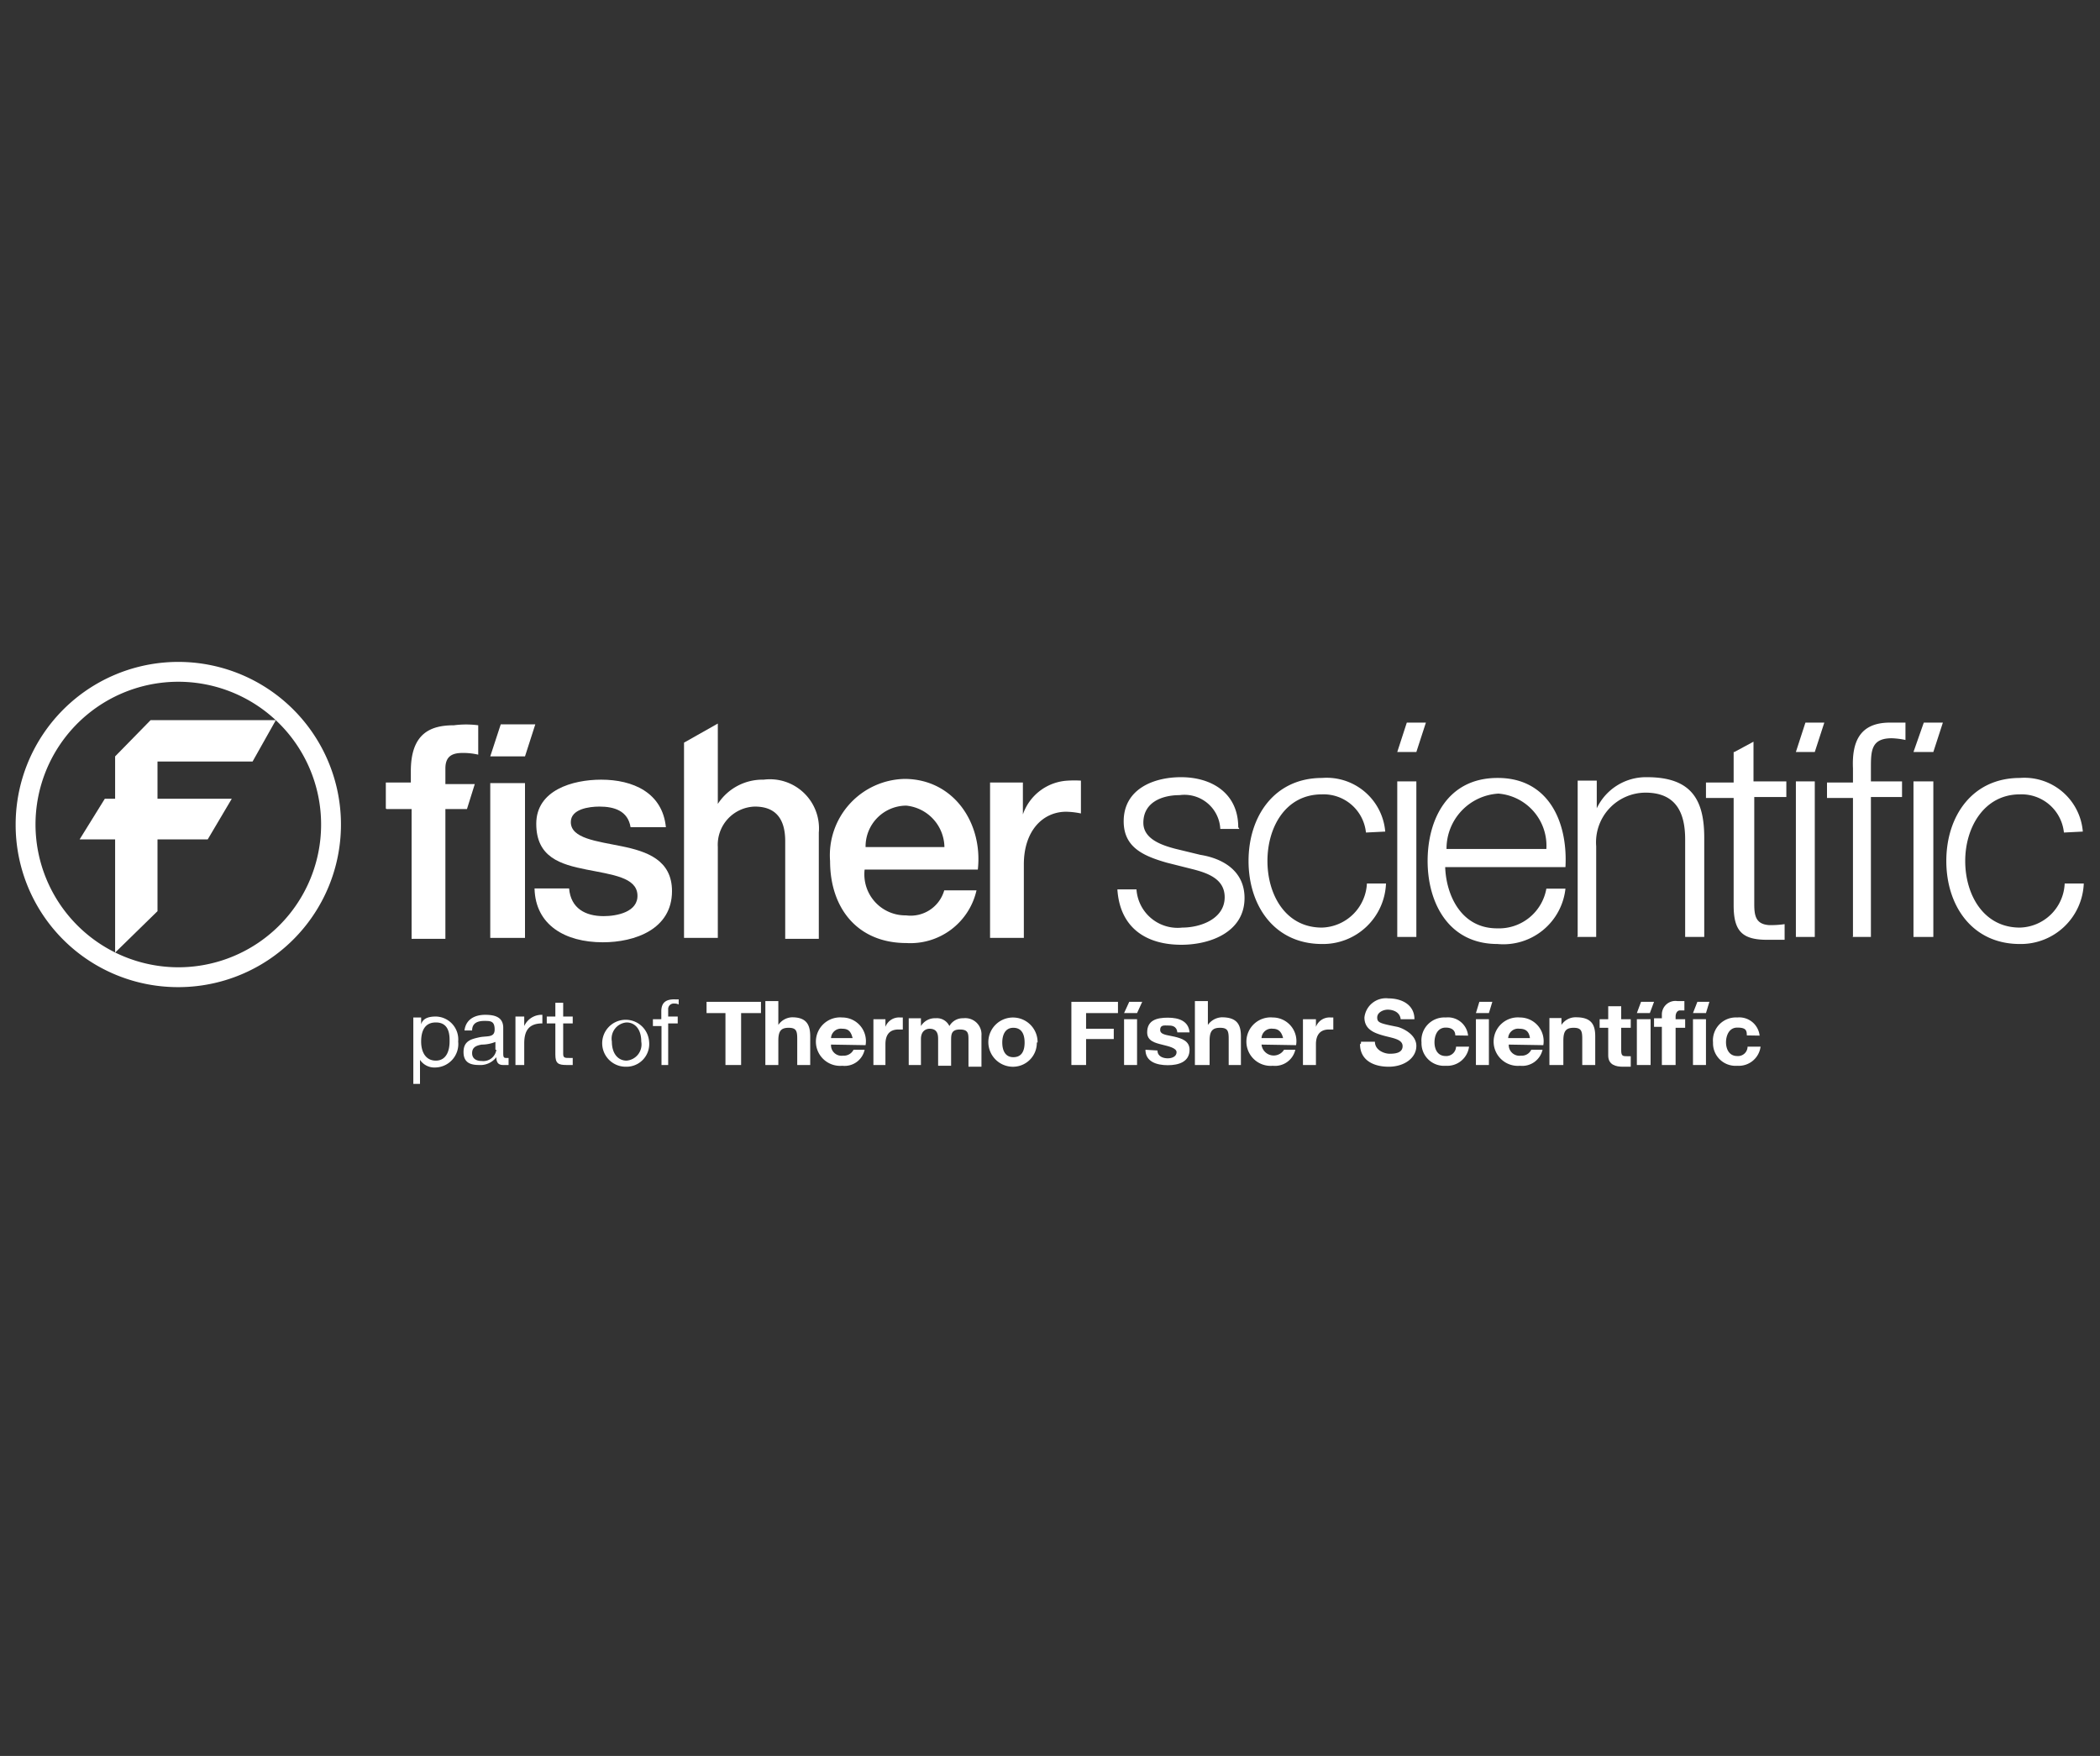 <svg id="fisher-scientific" xmlns="http://www.w3.org/2000/svg" width="110" height="92" viewBox="0 0 110 92">
  <rect x="0" y="0" width="110" height="92" fill="#333333" stroke="none"/>
  <defs>
    <style>
      .cls-1 {
        fill: #fff;
      }
    </style>
  </defs>
  <title>fisher_scientific</title>
  <g>
    <polygon class="cls-1" points="14.45 37.73 7.89 37.73 6.03 39.63 6.03 41.85 5.49 41.85 4.17 43.98 6.03 43.98 6.03 49.91 8.25 47.74 8.25 43.98 10.88 43.98 12.14 41.85 8.25 41.85 8.25 39.9 13.23 39.9 14.45 37.73"/>
    <path class="cls-1" d="M9.34,51.72A8.52,8.52,0,1,0,.82,43.21a8.5,8.5,0,0,0,8.52,8.51ZM1.86,43.21a7.48,7.48,0,1,1,7.48,7.47,7.49,7.49,0,0,1-7.48-7.47Z"/>
    <path class="cls-1" d="M35.83,49.14H37.6V44.38a2,2,0,0,1,1.94-2.12c1,0,1.59.54,1.59,1.81v5.12h1.76V43.62A2.57,2.57,0,0,0,40,40.85a2.79,2.79,0,0,0-2.4,1.27h0V37.91l-1.77,1V49.14Z"/>
    <path class="cls-1" d="M20.25,42.39h1.31v6.8h1.77v-6.8h1.13l.41-1.31H23.33v-.82c0-.68.41-.81.91-.81a3.42,3.42,0,0,1,.81.09V38A4.87,4.87,0,0,0,23.78,38c-1.17,0-2.26.37-2.26,2.4V41H20.21v1.36Z"/>
    <polygon class="cls-1" points="25.68 49.14 27.5 49.14 27.5 41.03 25.68 41.03 25.68 49.14"/>
    <path class="cls-1" d="M28,46.56c.05,1.9,1.59,2.81,3.58,2.81,1.67,0,3.62-.68,3.62-2.68,0-1.63-1.31-2.08-2.63-2.35s-2.67-.41-2.67-1.27c0-.68.95-.81,1.5-.81.77,0,1.49.22,1.63,1.08h1.85c-.18-1.81-1.72-2.49-3.39-2.49-1.5,0-3.4.55-3.4,2.31s1.27,2.13,2.63,2.4,2.62.41,2.67,1.32S32.3,48,31.62,48c-.95,0-1.72-.4-1.81-1.45H28Z"/>
    <path class="cls-1" d="M47.42,40.81a4,4,0,0,0-3.94,4.3c0,2.49,1.45,4.3,4,4.3a3.55,3.55,0,0,0,3.67-2.76H49.46a1.83,1.83,0,0,1-2,1.31,2.15,2.15,0,0,1-2.17-2.4h5.93c.27-2.44-1.27-4.75-3.85-4.75Zm2.09,3.57H45.34a2.14,2.14,0,0,1,2.13-2.17,2.22,2.22,0,0,1,2,2.17Z"/>
    <path class="cls-1" d="M51.86,49.14h1.77V45.29c0-1.77,1-2.76,2.22-2.76a4.14,4.14,0,0,1,.77.09V40.9a6,6,0,0,0-.68,0,2.63,2.63,0,0,0-2.36,1.77h0V41H51.86v8.11Z"/>
    <polygon class="cls-1" points="28.04 37.95 27.5 39.63 25.68 39.63 26.23 37.95 28.04 37.95"/>
    <polygon class="cls-1" points="38 55.8 38.82 55.8 38.82 53.08 39.86 53.08 39.86 52.49 37.01 52.49 37.01 53.08 38 53.08 38 55.8"/>
    <path class="cls-1" d="M40.09,55.8h.68V54.53c0-.5.13-.68.54-.68s.45.18.45.59V55.8h.68V54.3c0-.59-.18-1-.95-1a.91.91,0,0,0-.72.4h0V52.45h-.68V55.8Z"/>
    <path class="cls-1" d="M45.34,54.76a1.24,1.24,0,0,0-1.22-1.45,1.27,1.27,0,1,0,0,2.53A1.07,1.07,0,0,0,45.29,55h-.58a.57.57,0,0,1-.55.31.55.55,0,0,1-.63-.58Zm-.68-.37H43.53a.52.52,0,0,1,.59-.49c.31,0,.45.13.54.49Z"/>
    <path class="cls-1" d="M45.7,55.8h.68V54.71c0-.45.18-.77.68-.77h.23v-.63h-.14a.76.76,0,0,0-.77.49h0v-.4h-.63v2.4Z"/>
    <path class="cls-1" d="M47.56,55.8h.68V54.44c0-.5.36-.54.45-.54.45,0,.45.36.45.58v1.36h.68V54.53c0-.32,0-.59.46-.59s.45.23.45.59v1.36h.68V54.26a.85.85,0,0,0-.95-.91.8.8,0,0,0-.73.41.72.72,0,0,0-.72-.41.85.85,0,0,0-.77.41h0v-.41H47.6V55.8Z"/>
    <path class="cls-1" d="M54.35,54.62A1.29,1.29,0,1,0,53,55.89a1.25,1.25,0,0,0,1.31-1.27Zm-.68,0c0,.41-.13.77-.59.77s-.58-.41-.58-.77.13-.77.58-.77.59.36.59.77Z"/>
    <polygon class="cls-1" points="56.12 55.8 56.89 55.8 56.89 54.44 58.34 54.44 58.34 53.9 56.89 53.9 56.89 53.08 58.56 53.08 58.56 52.49 56.12 52.49 56.12 55.8"/>
    <polygon class="cls-1" points="58.88 55.8 59.56 55.8 59.56 53.4 58.88 53.4 58.88 55.8"/>
    <path class="cls-1" d="M60,55c0,.63.59.81,1.17.81s1.14-.18,1.14-.81c0-.46-.41-.59-.77-.68s-.77-.09-.77-.36.22-.23.4-.23.46,0,.5.36h.64c-.05-.59-.55-.77-1.14-.77s-1.08.14-1.08.77c0,.45.41.55.77.64s.77.18.77.4-.23.32-.46.32-.54-.09-.54-.41L60,55Z"/>
    <path class="cls-1" d="M62.68,55.8h.68V54.53c0-.5.14-.68.55-.68s.45.18.45.59V55.8H65V54.3c0-.59-.18-1-1-1a.94.94,0,0,0-.73.4h0V52.45h-.68V55.8Z"/>
    <path class="cls-1" d="M67.89,54.76a1.24,1.24,0,0,0-1.22-1.45,1.27,1.27,0,1,0,0,2.53A1.09,1.09,0,0,0,67.85,55h-.59a.64.64,0,0,1-1.18-.27Zm-.68-.37H66.08a.52.52,0,0,1,.59-.49c.27,0,.45.13.54.49Z"/>
    <path class="cls-1" d="M68.25,55.8h.68V54.71c0-.45.19-.77.68-.77h.23v-.63H69.7a.76.76,0,0,0-.77.49h0v-.4h-.68v2.4Z"/>
    <path class="cls-1" d="M71.24,54.71c0,.82.68,1.18,1.5,1.18s1.45-.46,1.45-1.09-.77-.95-1-1c-.91-.18-1.05-.22-1.05-.49s.32-.41.55-.41.63.09.68.5h.72c0-.77-.68-1.09-1.36-1.09a1.13,1.13,0,0,0-1.26,1c0,.64.54.82,1,.95s1,.18,1,.55-.41.4-.68.4-.77-.18-.77-.63h-.73v.09Z"/>
    <path class="cls-1" d="M76.9,54.26a1.06,1.06,0,0,0-1.17-.95,1.2,1.2,0,0,0-1.27,1.31,1.18,1.18,0,0,0,1.27,1.22,1.15,1.15,0,0,0,1.22-1h-.68a.51.51,0,0,1-.54.49c-.46,0-.59-.4-.59-.72s.13-.77.59-.77c.31,0,.5.14.5.41Z"/>
    <polygon class="cls-1" points="77.31 55.8 77.99 55.8 77.99 53.4 77.31 53.4 77.31 55.8"/>
    <path class="cls-1" d="M80.84,54.76a1.24,1.24,0,0,0-1.22-1.45,1.27,1.27,0,1,0,0,2.53A1.09,1.09,0,0,0,80.8,55h-.59a.55.55,0,0,1-.54.31.56.56,0,0,1-.64-.58Zm-.67-.37H79a.52.52,0,0,1,.59-.49c.32,0,.5.13.55.49Z"/>
    <path class="cls-1" d="M81.21,55.8h.68V54.53c0-.5.13-.68.54-.68s.45.18.45.59V55.8h.68V54.3c0-.59-.18-1-1-1a.88.88,0,0,0-.77.4h0v-.36h-.63V55.8Z"/>
    <path class="cls-1" d="M84.92,52.72h-.68v.68h-.45v.45h.45V55.3c0,.5.41.59.77.59h.41v-.55h-.18c-.23,0-.32,0-.32-.31V53.85h.5V53.4h-.5v-.68Z"/>
    <polygon class="cls-1" points="85.74 55.8 86.46 55.8 86.46 53.4 85.74 53.4 85.74 55.8"/>
    <polygon class="cls-1" points="88.68 55.8 89.36 55.8 89.36 53.4 88.68 53.4 88.68 55.8"/>
    <path class="cls-1" d="M87.09,55.8h.68V53.85h.5V53.4h-.5v-.14c0-.18.09-.32.23-.32h.23v-.49h-.37a.71.71,0,0,0-.81.72v.18h-.41v.45h.41v2Z"/>
    <path class="cls-1" d="M92.17,54.26A1.07,1.07,0,0,0,91,53.31a1.2,1.2,0,0,0-1.27,1.31A1.18,1.18,0,0,0,91,55.84a1.15,1.15,0,0,0,1.22-1h-.68a.5.5,0,0,1-.54.49c-.45,0-.59-.4-.59-.72s.14-.77.59-.77.5.14.5.41Z"/>
    <polygon class="cls-1" points="58.88 53.08 59.56 53.08 59.83 52.49 59.15 52.49 58.88 53.08"/>
    <polygon class="cls-1" points="77.31 53.08 77.99 53.08 78.17 52.49 77.49 52.49 77.31 53.08"/>
    <polygon class="cls-1" points="85.74 53.08 86.42 53.08 86.64 52.49 85.96 52.49 85.74 53.08"/>
    <polygon class="cls-1" points="88.68 53.08 89.36 53.08 89.54 52.49 88.91 52.49 88.68 53.08"/>
    <path class="cls-1" d="M24,54.57a1.2,1.2,0,0,0-1.17-1.31c-.37,0-.68.09-.77.41h0v-.36h-.41v3.48H22V55.53h0a.91.91,0,0,0,.81.4A1.23,1.23,0,0,0,24,54.57Zm-.45,0c0,.5-.18,1-.72,1s-.77-.46-.77-1,.18-1,.77-1,.72.46.72.91Z"/>
    <path class="cls-1" d="M26.64,55.8v-.37H26.5c-.14,0-.14-.09-.14-.31V53.85c0-.59-.49-.68-.95-.68s-1,.18-1.08.82h.4c0-.41.32-.5.64-.5s.54,0,.54.45-.41.32-.81.41-.82.18-.82.77.41.68.82.68a1.05,1.05,0,0,0,.9-.41c0,.32.14.41.36.41s.19,0,.28,0ZM26,55a.69.69,0,0,1-.77.59c-.23,0-.5-.09-.5-.41s.23-.4.5-.45a1.89,1.89,0,0,0,.72-.14V55Z"/>
    <path class="cls-1" d="M27,55.8h.46V54.67c0-.64.22-1.05.95-1.05v-.45a1,1,0,0,0-.95.59h0v-.5H27v2.58H27Z"/>
    <path class="cls-1" d="M29.5,52.54h-.41v.72h-.45v.36h.45v1.63c0,.46.14.55.59.55H30v-.37h-.18c-.23,0-.32,0-.32-.22V53.62H30v-.36h-.5v-.72Z"/>
    <path class="cls-1" d="M34,54.57a1.23,1.23,0,1,0-1.22,1.32A1.19,1.19,0,0,0,34,54.57Zm-.41,0a.85.85,0,0,1-.77,1c-.45,0-.77-.37-.77-1a.85.85,0,0,1,.77-1c.41,0,.77.32.77,1Z"/>
    <path class="cls-1" d="M34.61,55.8H35V53.62h.5v-.36H35V52.9a.29.29,0,0,1,.32-.32.45.45,0,0,1,.23.05v-.27a2.14,2.14,0,0,1-.23,0c-.45,0-.68.18-.68.63v.41H34.2v.36h.45V55.8Z"/>
    <path class="cls-1" d="M64.86,43.34c0-1.76-1.36-2.62-3-2.62-1.45,0-3,.63-3,2.31,0,1.35,1,1.81,2.26,2.17l1.27.32c.9.22,1.76.54,1.76,1.49,0,1.13-1.26,1.59-2.22,1.59a2.16,2.16,0,0,1-2.4-2h-1c.13,2,1.49,2.9,3.35,2.9,1.54,0,3.31-.68,3.31-2.45,0-1.45-1.18-2.08-2.31-2.26l-1.32-.32c-.68-.18-1.67-.5-1.67-1.36,0-1.09,1-1.45,1.9-1.45a1.88,1.88,0,0,1,2.13,1.77h1v0Z"/>
    <path class="cls-1" d="M72.56,43.57a3.08,3.08,0,0,0-3.31-2.81c-2.49,0-3.85,2-3.85,4.35s1.36,4.35,3.85,4.35a3.3,3.3,0,0,0,3.35-3.17h-1a2.43,2.43,0,0,1-2.36,2.31c-1.9,0-2.85-1.72-2.85-3.49s.95-3.49,2.85-3.49a2.23,2.23,0,0,1,2.31,2Z"/>
    <polygon class="cls-1" points="73.19 49.09 74.19 49.09 74.19 40.94 73.19 40.94 73.19 49.09"/>
    <path class="cls-1" d="M78.44,40.76c-2.62,0-3.66,2.18-3.66,4.35s1.08,4.35,3.66,4.35A3.27,3.27,0,0,0,82,46.56H81a2.52,2.52,0,0,1-2.58,2.08c-1.9,0-2.67-1.76-2.72-3.21H82c.13-2.4-.91-4.67-3.54-4.67ZM81,44.48H75.77a2.89,2.89,0,0,1,2.72-2.9A2.74,2.74,0,0,1,81,44.48Z"/>
    <path class="cls-1" d="M82.61,49.09h1V44.34a2.6,2.6,0,0,1,2.58-2.81c1.63,0,2.08,1.09,2.08,2.45v5.11h1v-5.2c0-2-.68-3.17-3-3.17a2.85,2.85,0,0,0-2.63,1.63h0V40.9h-1v8.15h0Z"/>
    <path class="cls-1" d="M90.81,39.4V41H89.36v.81h1.45v5.62c0,1.36.45,1.81,1.76,1.81.32,0,.59,0,.91,0v-.82a5,5,0,0,1-.82.05c-.67-.05-.77-.46-.77-1.09V41.76h1.68v-.82H91.85V38.86l-1,.54Z"/>
    <polygon class="cls-1" points="94.07 49.09 95.06 49.09 95.06 40.94 94.07 40.94 94.07 49.09"/>
    <polygon class="cls-1" points="100.23 49.09 101.27 49.09 101.27 40.94 100.23 40.94 100.23 49.09"/>
    <path class="cls-1" d="M97,49.09h1V41.76h1.63v-.82H98v-.68c0-.9,0-1.58,1.09-1.58a4,4,0,0,1,.72.09v-.91H99c-1.58,0-2,1-1.94,2.4V41H95.7v.81h1.36v7.29Z"/>
    <path class="cls-1" d="M109.1,43.57a3.07,3.07,0,0,0-3.3-2.81c-2.49,0-3.85,2-3.85,4.35s1.36,4.35,3.85,4.35a3.3,3.3,0,0,0,3.35-3.17h-1a2.41,2.41,0,0,1-2.35,2.31c-1.9,0-2.86-1.72-2.86-3.49s1-3.49,2.86-3.49a2.23,2.23,0,0,1,2.31,2Z"/>
    <polygon class="cls-1" points="101.77 37.86 101.27 39.4 100.23 39.4 100.77 37.86 101.77 37.86"/>
    <polygon class="cls-1" points="95.56 37.86 95.06 39.4 94.07 39.4 94.57 37.86 95.56 37.86"/>
    <polygon class="cls-1" points="74.69 37.86 74.19 39.4 73.19 39.4 73.69 37.86 74.69 37.86"/>
  </g>
</svg>
